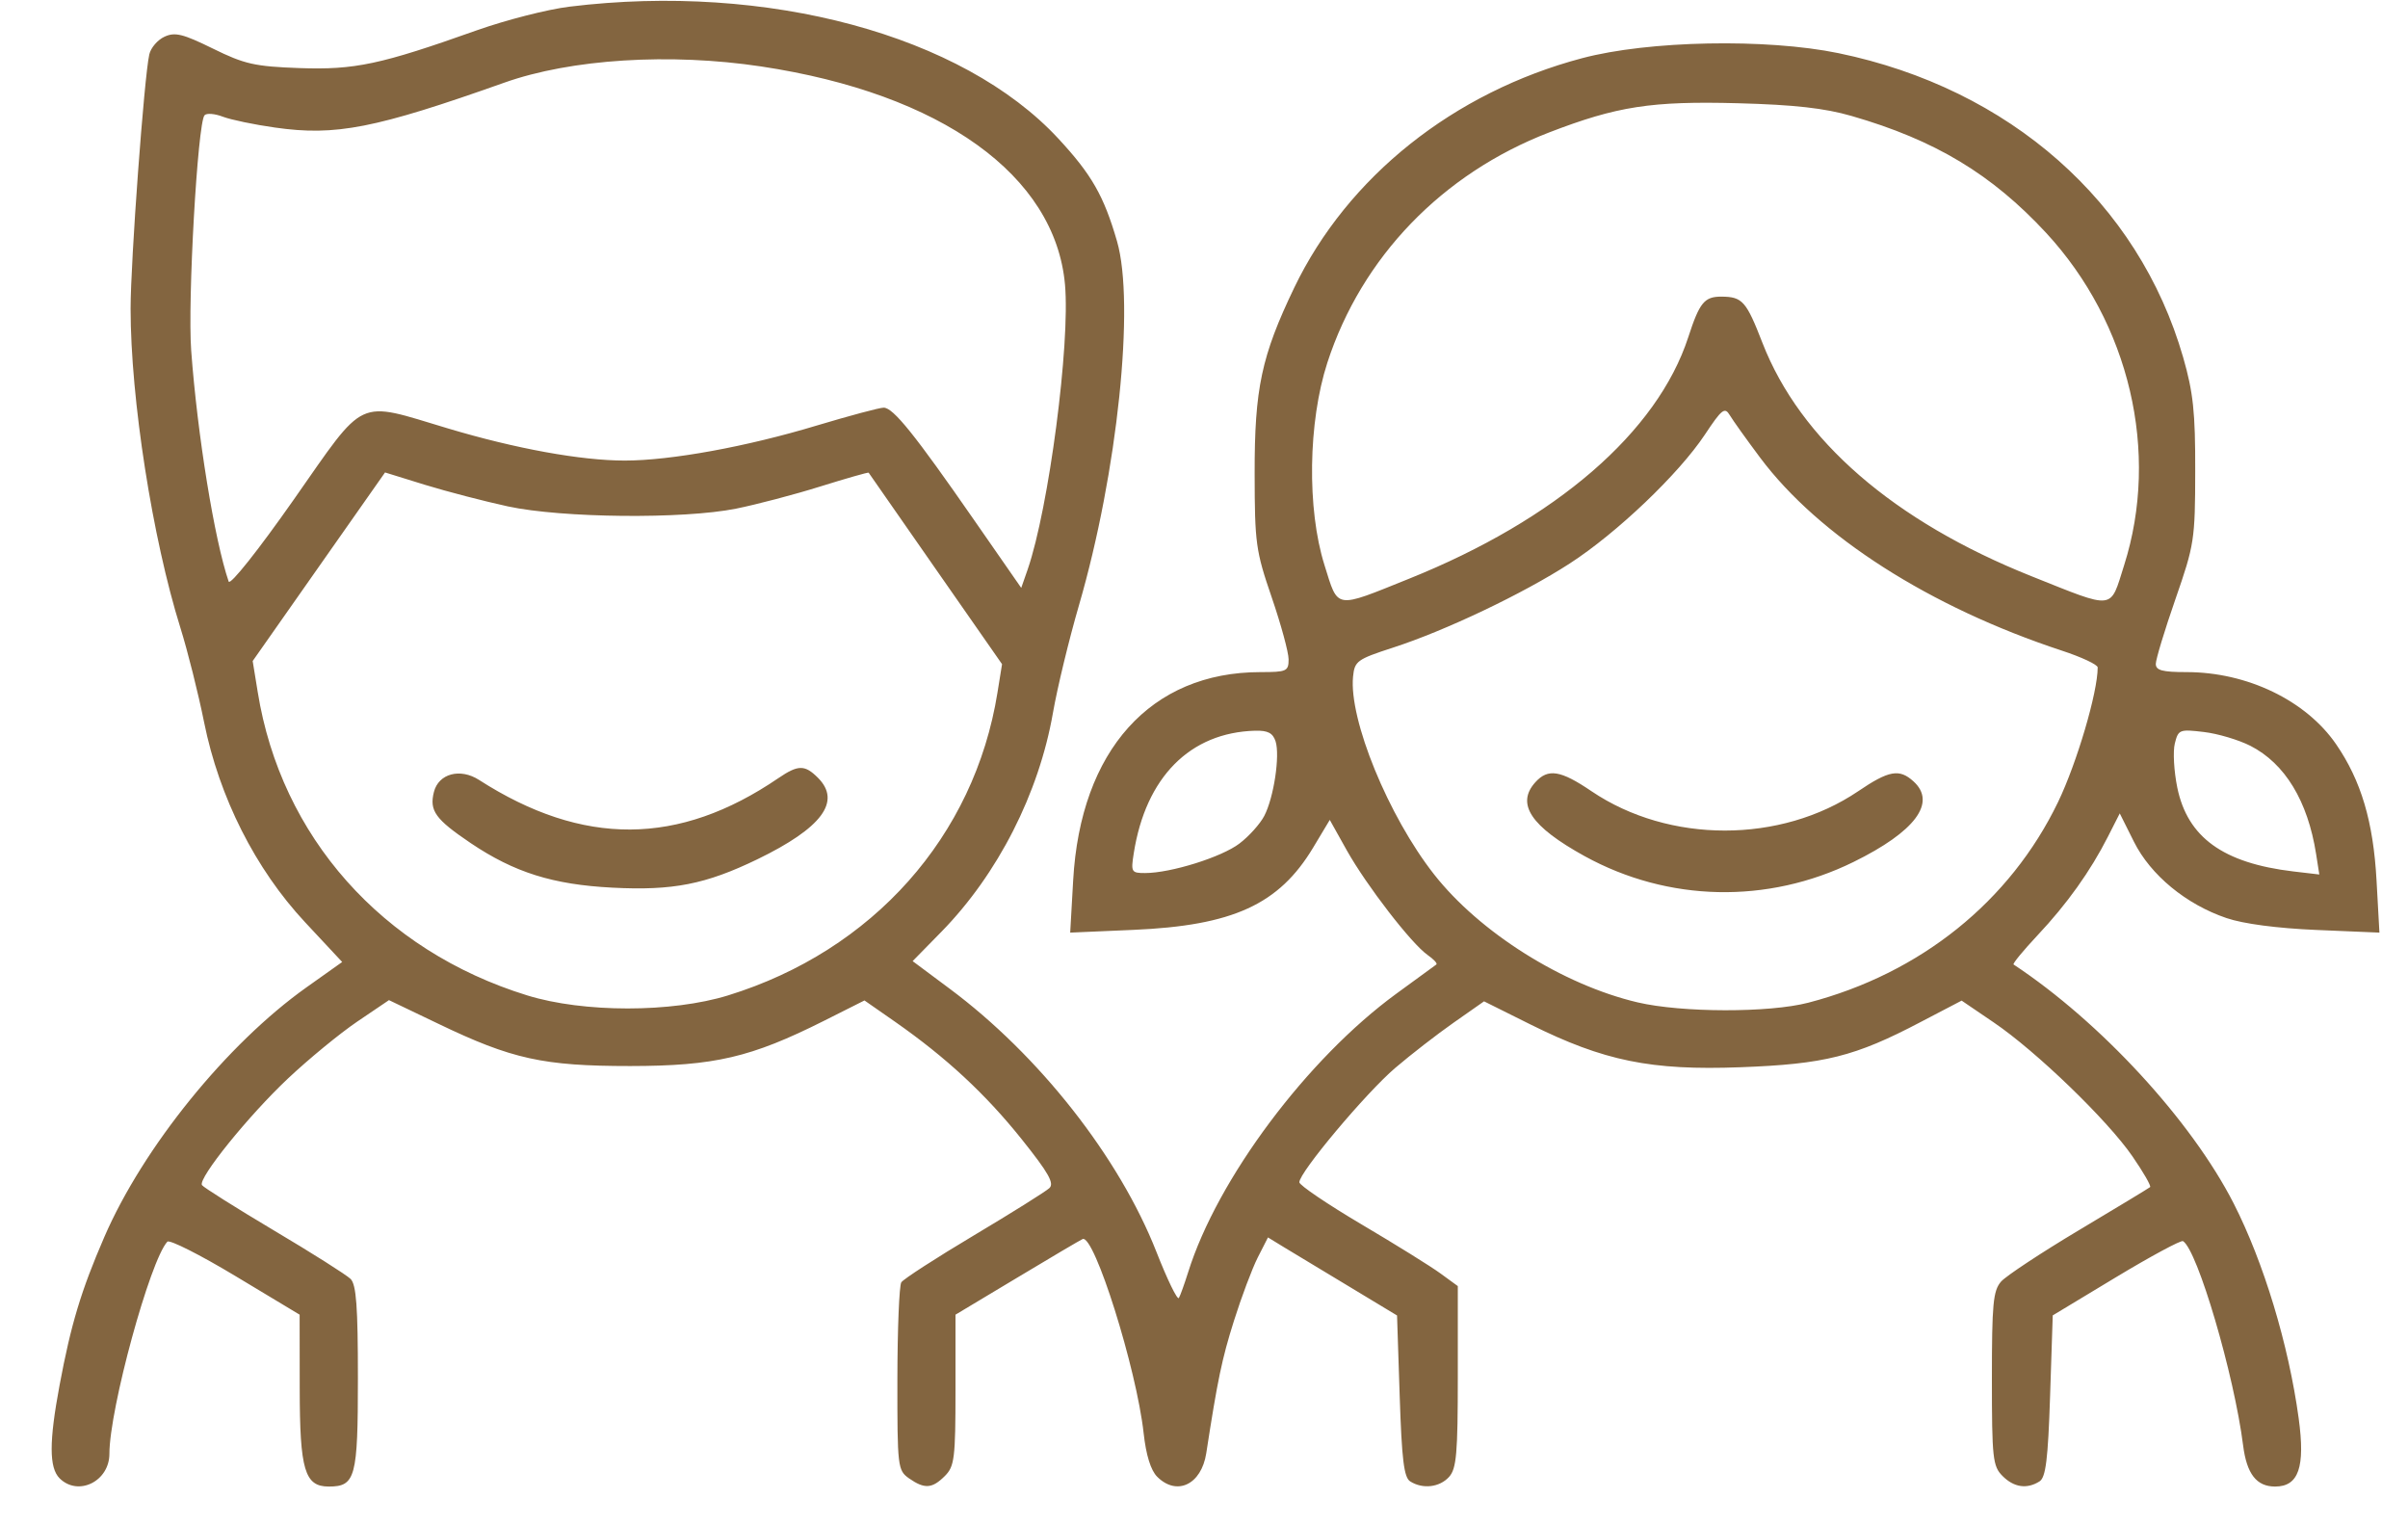 <svg width="30" height="19" viewBox="0 0 30 19" fill="none" xmlns="http://www.w3.org/2000/svg">
<path fill-rule="evenodd" clip-rule="evenodd" d="M7.095 0.083C6.823 0.116 6.304 0.249 5.942 0.377C4.738 0.805 4.421 0.872 3.73 0.848C3.173 0.828 3.046 0.799 2.652 0.605C2.28 0.422 2.18 0.397 2.05 0.457C1.964 0.496 1.878 0.596 1.86 0.678C1.796 0.957 1.627 3.259 1.627 3.844C1.627 4.967 1.899 6.707 2.248 7.822C2.337 8.106 2.47 8.635 2.543 8.998C2.731 9.931 3.182 10.825 3.8 11.487L4.263 11.983L3.818 12.299C2.828 13.002 1.783 14.292 1.299 15.41C1.011 16.075 0.884 16.495 0.742 17.256C0.611 17.956 0.611 18.282 0.742 18.414C0.973 18.644 1.363 18.453 1.363 18.109C1.363 17.552 1.87 15.698 2.085 15.467C2.112 15.438 2.494 15.631 2.933 15.895L3.733 16.376L3.734 17.3C3.735 18.311 3.796 18.517 4.096 18.517C4.429 18.517 4.459 18.405 4.459 17.167C4.459 16.277 4.439 16.003 4.368 15.931C4.317 15.881 3.887 15.608 3.411 15.326C2.936 15.043 2.533 14.789 2.516 14.762C2.465 14.679 3.095 13.898 3.588 13.434C3.845 13.192 4.232 12.874 4.45 12.726L4.846 12.458L5.46 12.752C6.377 13.193 6.768 13.279 7.852 13.279C8.902 13.278 9.356 13.172 10.263 12.717L10.77 12.462L11.156 12.731C11.789 13.174 12.278 13.627 12.729 14.191C13.064 14.61 13.138 14.741 13.073 14.8C13.028 14.842 12.605 15.107 12.134 15.388C11.663 15.669 11.256 15.932 11.229 15.973C11.203 16.013 11.181 16.556 11.18 17.179C11.179 18.276 11.184 18.315 11.325 18.415C11.519 18.55 11.613 18.544 11.772 18.385C11.891 18.266 11.904 18.166 11.904 17.315L11.904 16.376L12.673 15.915C13.095 15.661 13.462 15.445 13.488 15.434C13.633 15.375 14.159 17.047 14.248 17.852C14.278 18.125 14.337 18.316 14.417 18.395C14.661 18.639 14.967 18.493 15.028 18.103C15.17 17.182 15.224 16.925 15.373 16.453C15.466 16.157 15.6 15.802 15.669 15.665L15.797 15.414L16.008 15.543C16.124 15.613 16.486 15.832 16.812 16.028L17.405 16.386L17.438 17.388C17.464 18.182 17.491 18.404 17.569 18.453C17.726 18.552 17.935 18.527 18.053 18.397C18.146 18.294 18.162 18.105 18.162 17.148V16.02L17.948 15.864C17.83 15.777 17.387 15.502 16.962 15.251C16.538 15 16.189 14.764 16.188 14.727C16.184 14.607 17.017 13.614 17.383 13.302C17.576 13.137 17.904 12.883 18.111 12.738L18.489 12.473L19.067 12.761C19.982 13.216 20.568 13.336 21.683 13.294C22.733 13.255 23.109 13.161 23.926 12.732L24.439 12.464L24.839 12.736C25.366 13.093 26.258 13.954 26.567 14.404C26.703 14.601 26.802 14.773 26.787 14.787C26.772 14.8 26.374 15.041 25.903 15.322C25.432 15.603 24.995 15.892 24.931 15.963C24.831 16.077 24.816 16.239 24.816 17.174C24.816 18.166 24.827 18.264 24.948 18.385C25.09 18.528 25.252 18.552 25.409 18.453C25.487 18.404 25.515 18.182 25.541 17.388L25.574 16.385L26.363 15.909C26.798 15.647 27.173 15.445 27.197 15.46C27.377 15.571 27.834 17.122 27.946 18.006C27.991 18.36 28.113 18.517 28.344 18.517C28.638 18.517 28.721 18.276 28.638 17.667C28.512 16.746 28.202 15.724 27.828 14.99C27.3 13.957 26.169 12.73 25.086 12.014C25.071 12.005 25.206 11.841 25.385 11.65C25.751 11.261 26.044 10.851 26.262 10.421L26.409 10.132L26.586 10.486C26.794 10.901 27.235 11.265 27.739 11.436C27.95 11.508 28.37 11.563 28.86 11.584L29.644 11.617L29.608 10.966C29.568 10.236 29.416 9.723 29.104 9.27C28.729 8.725 27.996 8.372 27.241 8.372C26.939 8.372 26.858 8.35 26.858 8.27C26.858 8.213 26.968 7.85 27.103 7.462C27.338 6.786 27.348 6.723 27.349 5.868C27.351 5.134 27.324 4.887 27.199 4.452C26.642 2.518 25.038 1.103 22.904 0.662C22.006 0.477 20.538 0.505 19.71 0.725C18.11 1.149 16.787 2.204 16.124 3.584C15.716 4.434 15.629 4.839 15.631 5.901C15.632 6.766 15.645 6.862 15.843 7.439C15.959 7.777 16.054 8.126 16.054 8.213C16.054 8.361 16.03 8.372 15.704 8.372C14.337 8.372 13.461 9.346 13.37 10.966L13.333 11.617L14.117 11.583C15.36 11.53 15.934 11.267 16.36 10.558L16.567 10.213L16.78 10.594C17.027 11.033 17.584 11.754 17.785 11.895C17.862 11.949 17.911 12.002 17.895 12.014C17.879 12.026 17.655 12.19 17.396 12.378C16.286 13.188 15.166 14.685 14.802 15.849C14.756 15.994 14.705 16.138 14.687 16.168C14.669 16.199 14.543 15.94 14.407 15.593C13.943 14.413 12.944 13.143 11.829 12.314L11.37 11.972L11.73 11.605C12.432 10.887 12.943 9.883 13.118 8.88C13.172 8.57 13.318 7.966 13.443 7.537C13.923 5.886 14.142 3.782 13.916 3.004C13.752 2.439 13.601 2.175 13.186 1.727C11.992 0.437 9.56 -0.219 7.095 0.083ZM9.484 0.828C11.727 1.166 13.145 2.184 13.268 3.543C13.335 4.284 13.066 6.333 12.803 7.094L12.723 7.323L12.138 6.481C11.393 5.407 11.128 5.078 11.009 5.078C10.957 5.078 10.581 5.179 10.174 5.301C9.304 5.564 8.356 5.737 7.783 5.737C7.239 5.737 6.423 5.589 5.579 5.336C4.429 4.992 4.568 4.928 3.66 6.223C3.217 6.855 2.867 7.295 2.849 7.244C2.673 6.731 2.459 5.416 2.382 4.367C2.336 3.749 2.462 1.533 2.548 1.436C2.573 1.407 2.676 1.415 2.777 1.454C2.877 1.492 3.17 1.553 3.427 1.589C4.183 1.697 4.675 1.6 6.282 1.03C7.115 0.734 8.348 0.657 9.484 0.828ZM23.07 1.445C24.109 1.745 24.814 2.17 25.491 2.9C26.532 4.025 26.91 5.636 26.463 7.042C26.284 7.606 26.361 7.597 25.31 7.178C23.593 6.493 22.429 5.483 21.957 4.27C21.756 3.751 21.707 3.697 21.448 3.695C21.234 3.694 21.174 3.767 21.033 4.201C20.647 5.383 19.387 6.473 17.552 7.21C16.62 7.585 16.675 7.594 16.501 7.039C16.281 6.34 16.297 5.256 16.537 4.517C16.964 3.204 17.967 2.164 19.299 1.65C20.145 1.324 20.573 1.257 21.654 1.286C22.357 1.305 22.731 1.347 23.07 1.445ZM21.928 5.7C22.66 6.679 24.042 7.563 25.689 8.105C25.933 8.185 26.134 8.279 26.134 8.314C26.134 8.625 25.875 9.502 25.641 9.989C25.043 11.229 23.926 12.126 22.529 12.49C22.042 12.617 20.952 12.615 20.402 12.486C19.471 12.267 18.435 11.616 17.866 10.891C17.297 10.167 16.804 8.962 16.857 8.428C16.876 8.235 16.908 8.212 17.352 8.068C18.005 7.857 18.974 7.396 19.555 7.02C20.143 6.64 20.915 5.904 21.24 5.414C21.451 5.096 21.488 5.067 21.55 5.171C21.589 5.236 21.759 5.474 21.928 5.7ZM6.328 6.308C7.002 6.453 8.511 6.468 9.17 6.336C9.423 6.285 9.897 6.161 10.222 6.059C10.546 5.958 10.816 5.881 10.822 5.888C10.827 5.895 11.203 6.435 11.657 7.087L12.484 8.273L12.427 8.627C12.14 10.418 10.874 11.842 9.071 12.399C8.369 12.616 7.269 12.616 6.568 12.399C4.761 11.841 3.501 10.422 3.211 8.621L3.148 8.234L3.972 7.06L4.797 5.885L5.294 6.039C5.568 6.123 6.033 6.244 6.328 6.308ZM15.892 9.235C15.948 9.414 15.87 9.934 15.751 10.163C15.7 10.261 15.562 10.416 15.442 10.507C15.22 10.677 14.585 10.875 14.266 10.875C14.095 10.875 14.088 10.863 14.125 10.628C14.274 9.681 14.826 9.124 15.638 9.102C15.796 9.098 15.858 9.131 15.892 9.235ZM28.036 9.29C28.467 9.51 28.751 9.977 28.855 10.637L28.895 10.893L28.571 10.855C27.697 10.751 27.254 10.431 27.126 9.812C27.084 9.608 27.07 9.36 27.095 9.261C27.138 9.088 27.154 9.082 27.456 9.118C27.629 9.138 27.89 9.216 28.036 9.29ZM9.697 9.693C8.456 10.539 7.263 10.546 5.968 9.715C5.733 9.564 5.464 9.636 5.406 9.865C5.347 10.099 5.423 10.204 5.864 10.502C6.408 10.868 6.889 11.019 7.63 11.057C8.383 11.096 8.79 11.016 9.437 10.703C10.24 10.313 10.485 9.984 10.191 9.689C10.026 9.524 9.944 9.525 9.697 9.693ZM19.128 9.744C18.884 10.014 19.072 10.295 19.743 10.665C20.781 11.236 22.022 11.263 23.092 10.737C23.861 10.359 24.131 9.997 23.839 9.733C23.663 9.573 23.533 9.596 23.15 9.856C22.184 10.509 20.794 10.509 19.828 9.856C19.442 9.594 19.286 9.569 19.128 9.744Z" fill="#836540"/>
</svg>
